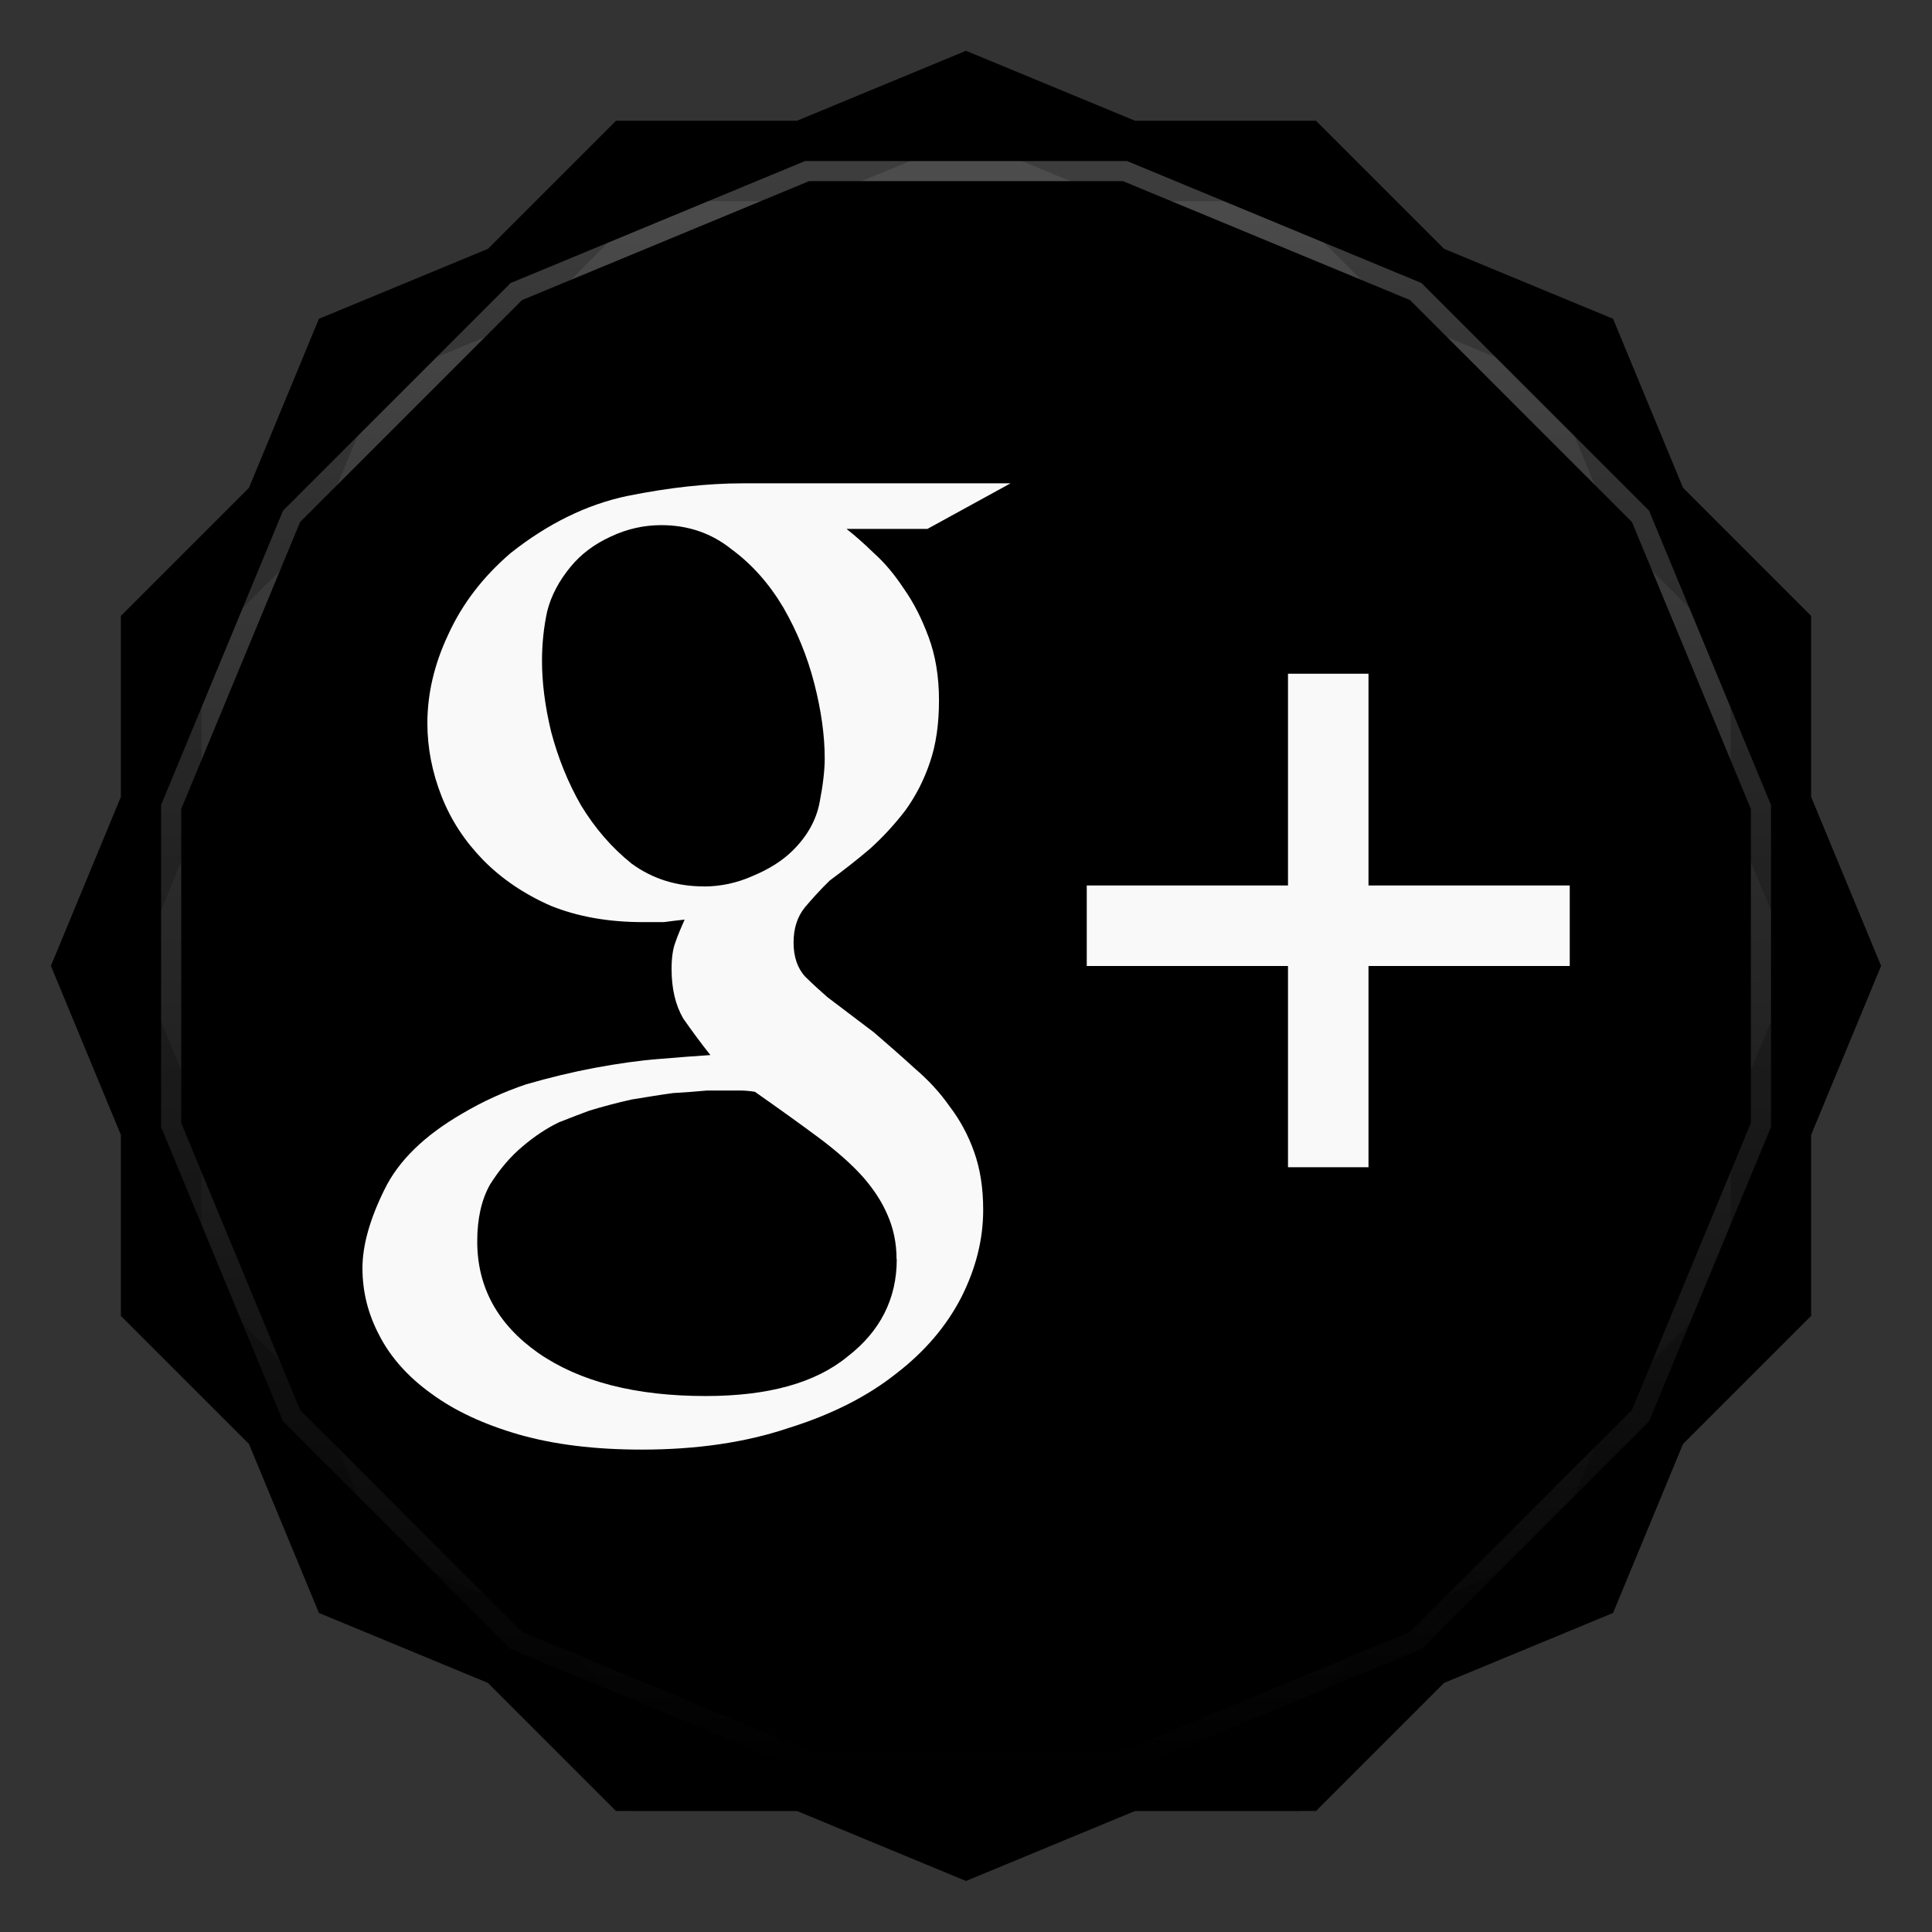 <svg viewBox="0 0 48 48" xmlns:xlink="http://www.w3.org/1999/xlink"><rect x="0" y="0" width="48" height="48" fill="#333333" stroke="none"/><defs><clipPath clipPathUnits="userSpaceOnUse" id="clipPath4313"><path d="m 20 4 -7.313 3.03 -5.656 5.656 -3.03 7.313 0 8 3.03 7.313 5.656 5.656 7.313 3.03 8 0 7.313 -3.03 5.656 -5.656 3.03 -7.313 0 -8 -3.03 -7.313 -5.656 -5.656 -7.313 -3.03 -8 0 z"/></clipPath><clipPath clipPathUnits="userSpaceOnUse" id="clipPath4329"><path d="m 24 2.344 -4 1.656 -4.281 0 -3.03 3.03 l -4 1.656 -1.656 4 l -3.03 3.03 0 4.281 -1.656 4 1.656 4 l 0 4.281 3.03 3.03 1.656 4 4 1.656 l 3.03 3.03 4.281 0 4 1.656 4 -1.656 l 4.281 0 3.03 -3.03 4 -1.656 1.656 -4 l 3.03 -3.03 0 -4.281 1.656 -4 -1.656 -4 l 0 -4.281 -3.03 -3.03 -1.656 -4 -4 -1.656 l -3.03 -3.03 -4.281 0 -4 -1.656 z"/></clipPath><clipPath id="clipPath-955585990"><path d="m 24 2.344 l -4 1.656 l -4.281 0 l -3.03 3.03 l -4 1.656 l -1.656 4 l -3.03 3.03 l 0 4.281 l -1.656 4 l 1.656 4 l 0 4.281 l 3.03 3.03 l 1.656 4 l 4 1.656 l 3.03 3.03 l 4.281 0 l 4 1.656 l 4 -1.656 l 4.281 0 l 3.03 -3.03 l 4 -1.656 l 1.656 -4 l 3.03 -3.03 l 0 -4.281 l 1.656 -4 l -1.656 -4 l 0 -4.281 l -3.03 -3.03 l -1.656 -4 l -4 -1.656 l -3.03 -3.03 l -4.281 0 l -4 -1.656 z"/></clipPath><clipPath id="clipPath-966169352"><path d="m 24 2.344 l -4 1.656 l -4.281 0 l -3.03 3.03 l -4 1.656 l -1.656 4 l -3.03 3.03 l 0 4.281 l -1.656 4 l 1.656 4 l 0 4.281 l 3.03 3.03 l 1.656 4 l 4 1.656 l 3.03 3.03 l 4.281 0 l 4 1.656 l 4 -1.656 l 4.281 0 l 3.03 -3.03 l 4 -1.656 l 1.656 -4 l 3.03 -3.03 l 0 -4.281 l 1.656 -4 l -1.656 -4 l 0 -4.281 l -3.03 -3.03 l -1.656 -4 l -4 -1.656 l -3.03 -3.03 l -4.281 0 l -4 -1.656 z"/></clipPath><linearGradient id="linearGradient4317"><stop stop-color="#fff" stop-opacity="1"/><stop offset="1" stop-color="#fff" stop-opacity="0"/></linearGradient><clipPath clipPathUnits="userSpaceOnUse" id="clipPath4313"><path d="m 20 4 -7.313 3.03 -5.656 5.656 -3.03 7.313 0 8 3.03 7.313 5.656 5.656 7.313 3.03 8 0 7.313 -3.03 5.656 -5.656 3.03 -7.313 0 -8 -3.03 -7.313 -5.656 -5.656 -7.313 -3.03 -8 0 z"/></clipPath><linearGradient x2="44" x1="4" gradientUnits="userSpaceOnUse" id="linearGradient4375" xlink:href="#linearGradient4317"/><clipPath clipPathUnits="userSpaceOnUse" id="clipPath4329"><path d="m 24 2.344 -4 1.656 -4.281 0 -3.03 3.03 l -4 1.656 -1.656 4 l -3.03 3.03 0 4.281 -1.656 4 1.656 4 l 0 4.281 3.03 3.03 1.656 4 4 1.656 l 3.03 3.03 4.281 0 4 1.656 4 -1.656 l 4.281 0 3.03 -3.03 4 -1.656 1.656 -4 l 3.03 -3.03 0 -4.281 1.656 -4 -1.656 -4 l 0 -4.281 -3.03 -3.03 -1.656 -4 -4 -1.656 l -3.03 -3.03 -4.281 0 -4 -1.656 z"/></clipPath><path id="SVGCleanerId_0" d="m 24 2.344 l -4 1.656 l -4.281 0 l -3.03 3.03 l -4 1.656 l -1.656 4 l -3.03 3.03 l 0 4.281 l -1.656 4 l 1.656 4 l 0 4.281 l 3.03 3.03 l 1.656 4 l 4 1.656 l 3.03 3.03 l 4.281 0 l 4 1.656 l 4 -1.656 l 4.281 0 l 3.03 -3.03 l 4 -1.656 l 1.656 -4 l 3.03 -3.03 l 0 -4.281 l 1.656 -4 l -1.656 -4 l 0 -4.281 l -3.03 -3.03 l -1.656 -4 l -4 -1.656 l -3.03 -3.03 l -4.281 0 l -4 -1.656 z" visibility="visible" display="inline" fill-rule="nonzero" color="#000" fill-opacity="1"/></defs><g><path d="m 2.563 24.5 l -0.219 0.5 l 1.656 4 l 0 -1 l -1.438 -3.5 z m 42.875 0 l -1.438 3.5 l 0 1 l 1.656 -4 l -0.219 -0.5 z m -41.44 7.781 l 0 1 l 3.03 3.03 l 1.656 4 l 4 1.656 l 3.03 3.03 l 4.281 0 l 4 1.656 l 4 -1.656 l 4.281 0 l 3.03 -3.03 l 4 -1.656 l 1.656 -4 l 3.03 -3.03 l 0 -1 l -3.03 3.03 l -1.656 4 l -4 1.656 l -3.03 3.03 l -4.281 0 l -4 1.656 l -4 -1.656 l -4.281 0 l -3.03 -3.03 l -4 -1.656 l -1.656 -4 l -3.03 -3.03 z" opacity="0.3" visibility="visible" fill="#000" display="inline" fill-rule="nonzero" stroke="none" fill-opacity="1" color="#000"/></g><g><use fill="#db5441" stroke="none" xlink:href="#SVGCleanerId_0"/><path d="m 24 2.344 l -4 1.656 l 8 0 l -4 -1.656 z m 4 1.656 l 7.313 3.03 l -3.03 -3.03 l -4.281 0 z m 7.313 3.03 l 5.656 5.656 l -1.656 -4 l -4 -1.656 z m 5.656 5.656 l 3.03 7.313 l 0 -4.281 l -3.03 -3.03 z m 3.03 7.313 l 0 8 l 1.656 -4 l -1.656 -4 z m 0 8 l -3.03 7.313 l 3.03 -3.03 l 0 -4.281 z m -3.03 7.313 l -5.656 5.656 l 4 -1.656 l 1.656 -4 z m -5.656 5.656 l -7.313 3.03 l 4.281 0 l 3.03 -3.03 z m -7.313 3.03 l -8 0 l 4 1.656 l 4 -1.656 z m -8 0 l -7.313 -3.03 l 3.03 3.03 l 4.281 0 z m -7.313 -3.03 l -5.656 -5.656 l 1.656 4 l 4 1.656 z m -5.656 -5.656 l -3.03 -7.313 l 0 4.281 l 3.03 3.03 z m -3.03 -7.313 l 0 -8 l -1.656 4 l 1.656 4 z m 0 -8 l 3.03 -7.313 l -3.03 3.03 l 0 4.281 z m 3.03 -7.313 l 5.656 -5.656 l -4 1.656 l -1.656 4 z m 5.656 -5.656 l 7.313 -3.03 l -4.281 0 l -3.03 3.03 z" opacity="0.05" visibility="visible" fill="#db5441" display="inline" fill-rule="nonzero" stroke="none" fill-opacity="1" color="#000"/></g><g><use opacity="0.05" stroke-opacity="1" stroke-dasharray="none" fill="#000" stroke="#000" stroke-width="2" stroke-miterlimit="4" xlink:href="#SVGCleanerId_0"/><use opacity="0.1" stroke-opacity="1" stroke-dasharray="none" fill="#000" stroke="#000" stroke-width="1" stroke-miterlimit="4" xlink:href="#SVGCleanerId_0"/></g><g><g clip-path="url(#clipPath-955585990)"><g transform="translate(0,1)"><g opacity="0.1"><!-- color: #db5441 --><g><path d="m 21.04 13.148 c 0.191 0.148 0.418 0.348 0.676 0.598 c 0.258 0.23 0.508 0.527 0.742 0.883 c 0.238 0.336 0.441 0.734 0.613 1.199 c 0.172 0.461 0.258 0.984 0.258 1.574 c 0 0.586 -0.074 1.102 -0.227 1.543 c -0.148 0.441 -0.355 0.84 -0.613 1.195 c -0.258 0.336 -0.547 0.652 -0.871 0.945 c -0.32 0.273 -0.656 0.535 -1 0.789 c -0.215 0.207 -0.418 0.43 -0.613 0.66 c -0.191 0.23 -0.289 0.523 -0.289 0.883 c 0 0.355 0.098 0.641 0.289 0.848 c 0.195 0.191 0.379 0.359 0.551 0.508 l 1.16 0.879 c 0.344 0.297 0.68 0.59 1 0.883 c 0.344 0.293 0.637 0.609 0.871 0.945 c 0.258 0.336 0.465 0.715 0.613 1.133 c 0.152 0.422 0.227 0.902 0.227 1.449 c 0 0.734 -0.184 1.461 -0.547 2.176 c -0.367 0.711 -0.906 1.344 -1.613 1.887 c -0.711 0.566 -1.605 1.02 -2.68 1.355 c -1.055 0.355 -2.27 0.535 -3.645 0.535 c -1.164 0 -2.184 -0.125 -3.066 -0.379 c -0.859 -0.25 -1.582 -0.586 -2.16 -1.012 c -0.582 -0.418 -1.012 -0.902 -1.293 -1.449 c -0.277 -0.523 -0.418 -1.078 -0.418 -1.668 c 0 -0.566 0.184 -1.219 0.547 -1.953 c 0.348 -0.715 0.992 -1.344 1.938 -1.891 c 0.496 -0.293 1.023 -0.535 1.582 -0.723 c 0.578 -0.168 1.148 -0.305 1.707 -0.41 c 0.566 -0.105 1.086 -0.18 1.582 -0.219 c 0.496 -0.043 0.926 -0.074 1.289 -0.098 c -0.234 -0.293 -0.461 -0.602 -0.676 -0.91 c -0.195 -0.336 -0.289 -0.746 -0.289 -1.23 c 0 -0.273 0.031 -0.492 0.094 -0.66 c 0.066 -0.191 0.148 -0.379 0.23 -0.566 c -0.172 0.02 -0.348 0.039 -0.52 0.063 c -0.172 0 -0.344 0 -0.516 0 c -0.859 0 -1.625 -0.137 -2.289 -0.406 c -0.668 -0.293 -1.227 -0.676 -1.68 -1.137 c -0.453 -0.465 -0.797 -0.984 -1.031 -1.578 c -0.238 -0.602 -0.355 -1.215 -0.355 -1.82 c 0 -0.734 0.172 -1.473 0.52 -2.207 c 0.344 -0.754 0.855 -1.426 1.551 -2.023 c 0.922 -0.73 1.891 -1.207 2.902 -1.418 c 1.027 -0.207 1.984 -0.313 2.871 -0.313 l 6.645 0 l -2.066 1.133 l -2 0 m -3.551 8.883 c 0.41 0 0.816 -0.086 1.195 -0.254 c 0.406 -0.168 0.742 -0.375 1 -0.629 c 0.363 -0.355 0.59 -0.754 0.676 -1.195 c 0.086 -0.438 0.129 -0.809 0.129 -1.102 c 0 -0.57 -0.086 -1.188 -0.258 -1.859 c -0.172 -0.672 -0.43 -1.301 -0.77 -1.891 c -0.348 -0.586 -0.773 -1.07 -1.289 -1.449 c -0.496 -0.398 -1.078 -0.598 -1.742 -0.598 c -0.434 0 -0.855 0.094 -1.258 0.285 c -0.41 0.188 -0.742 0.438 -1 0.754 c -0.277 0.336 -0.477 0.703 -0.578 1.102 c -0.086 0.398 -0.129 0.809 -0.129 1.23 c 0 0.523 0.07 1.113 0.227 1.762 c 0.172 0.652 0.418 1.262 0.742 1.828 c 0.344 0.566 0.762 1.051 1.258 1.449 c 0.52 0.379 1.117 0.566 1.805 0.566 m 4.777 9.262 c 0 -0.402 -0.078 -0.77 -0.227 -1.105 c -0.133 -0.313 -0.336 -0.629 -0.613 -0.945 c -0.281 -0.313 -0.648 -0.637 -1.098 -0.973 c -0.453 -0.336 -0.98 -0.715 -1.582 -1.137 c -0.133 -0.02 -0.246 -0.031 -0.355 -0.031 c -0.086 0 -0.215 0 -0.387 0 c -0.066 0 -0.215 0 -0.449 0 c -0.238 0.023 -0.516 0.043 -0.84 0.063 c -0.324 0.043 -0.668 0.102 -1.031 0.16 c -0.367 0.082 -0.723 0.176 -1.063 0.281 c -0.176 0.063 -0.418 0.16 -0.742 0.285 c -0.301 0.145 -0.605 0.344 -0.902 0.598 c -0.301 0.25 -0.57 0.566 -0.809 0.945 c -0.215 0.379 -0.32 0.852 -0.32 1.418 c 0 1.133 0.504 2.059 1.516 2.77 c 1.031 0.715 2.418 1.07 4.16 1.07 c 1.551 0 2.723 -0.324 3.52 -0.977 c 0.816 -0.629 1.227 -1.438 1.227 -2.422" fill="#000" stroke="none" fill-rule="nonzero" fill-opacity="1"/><path d="m 34 16.738 l 0 5.262 l 5 0 l 0 2 l -5 0 l 0 5 l -2 0 l 0 -5 l -5 0 l 0 -2 l 5 0 l 0 -5.262" fill="#000" stroke="none" fill-rule="nonzero" fill-opacity="1"/></g></g></g></g></g><g><g clip-path="url(#clipPath-966169352)"><!-- color: #db5441 --><g><path d="m 21.04 13.148 c 0.191 0.148 0.418 0.348 0.676 0.598 c 0.258 0.23 0.508 0.527 0.742 0.883 c 0.238 0.336 0.441 0.734 0.613 1.199 c 0.172 0.461 0.258 0.984 0.258 1.574 c 0 0.586 -0.074 1.102 -0.227 1.543 c -0.148 0.441 -0.355 0.84 -0.613 1.195 c -0.258 0.336 -0.547 0.652 -0.871 0.945 c -0.32 0.273 -0.656 0.535 -1 0.789 c -0.215 0.207 -0.418 0.43 -0.613 0.66 c -0.191 0.23 -0.289 0.523 -0.289 0.883 c 0 0.355 0.098 0.641 0.289 0.848 c 0.195 0.191 0.379 0.359 0.551 0.508 l 1.16 0.879 c 0.344 0.297 0.68 0.59 1 0.883 c 0.344 0.293 0.637 0.609 0.871 0.945 c 0.258 0.336 0.465 0.715 0.613 1.133 c 0.152 0.422 0.227 0.902 0.227 1.449 c 0 0.734 -0.184 1.461 -0.547 2.176 c -0.367 0.711 -0.906 1.344 -1.613 1.887 c -0.711 0.566 -1.605 1.02 -2.68 1.355 c -1.055 0.355 -2.27 0.535 -3.645 0.535 c -1.164 0 -2.184 -0.125 -3.066 -0.379 c -0.859 -0.25 -1.582 -0.586 -2.16 -1.012 c -0.582 -0.418 -1.012 -0.902 -1.293 -1.449 c -0.277 -0.523 -0.418 -1.078 -0.418 -1.668 c 0 -0.566 0.184 -1.219 0.547 -1.953 c 0.348 -0.715 0.992 -1.344 1.938 -1.891 c 0.496 -0.293 1.023 -0.535 1.582 -0.723 c 0.578 -0.168 1.148 -0.305 1.707 -0.41 c 0.566 -0.105 1.086 -0.18 1.582 -0.219 c 0.496 -0.043 0.926 -0.074 1.289 -0.098 c -0.234 -0.293 -0.461 -0.602 -0.676 -0.91 c -0.195 -0.336 -0.289 -0.746 -0.289 -1.23 c 0 -0.273 0.031 -0.492 0.094 -0.66 c 0.066 -0.191 0.148 -0.379 0.23 -0.566 c -0.172 0.02 -0.348 0.039 -0.52 0.063 c -0.172 0 -0.344 0 -0.516 0 c -0.859 0 -1.625 -0.137 -2.289 -0.406 c -0.668 -0.293 -1.227 -0.676 -1.68 -1.137 c -0.453 -0.465 -0.797 -0.984 -1.031 -1.578 c -0.238 -0.602 -0.355 -1.215 -0.355 -1.82 c 0 -0.734 0.172 -1.473 0.52 -2.207 c 0.344 -0.754 0.855 -1.426 1.551 -2.023 c 0.922 -0.73 1.891 -1.207 2.902 -1.418 c 1.027 -0.207 1.984 -0.313 2.871 -0.313 l 6.645 0 l -2.066 1.133 l -2 0 m -3.551 8.883 c 0.41 0 0.816 -0.086 1.195 -0.254 c 0.406 -0.168 0.742 -0.375 1 -0.629 c 0.363 -0.355 0.59 -0.754 0.676 -1.195 c 0.086 -0.438 0.129 -0.809 0.129 -1.102 c 0 -0.57 -0.086 -1.188 -0.258 -1.859 c -0.172 -0.672 -0.43 -1.301 -0.77 -1.891 c -0.348 -0.586 -0.773 -1.07 -1.289 -1.449 c -0.496 -0.398 -1.078 -0.598 -1.742 -0.598 c -0.434 0 -0.855 0.094 -1.258 0.285 c -0.41 0.188 -0.742 0.438 -1 0.754 c -0.277 0.336 -0.477 0.703 -0.578 1.102 c -0.086 0.398 -0.129 0.809 -0.129 1.23 c 0 0.523 0.07 1.113 0.227 1.762 c 0.172 0.652 0.418 1.262 0.742 1.828 c 0.344 0.566 0.762 1.051 1.258 1.449 c 0.52 0.379 1.117 0.566 1.805 0.566 m 4.777 9.262 c 0 -0.402 -0.078 -0.77 -0.227 -1.105 c -0.133 -0.313 -0.336 -0.629 -0.613 -0.945 c -0.281 -0.313 -0.648 -0.637 -1.098 -0.973 c -0.453 -0.336 -0.98 -0.715 -1.582 -1.137 c -0.133 -0.02 -0.246 -0.031 -0.355 -0.031 c -0.086 0 -0.215 0 -0.387 0 c -0.066 0 -0.215 0 -0.449 0 c -0.238 0.023 -0.516 0.043 -0.84 0.063 c -0.324 0.043 -0.668 0.102 -1.031 0.16 c -0.367 0.082 -0.723 0.176 -1.063 0.281 c -0.176 0.063 -0.418 0.16 -0.742 0.285 c -0.301 0.145 -0.605 0.344 -0.902 0.598 c -0.301 0.25 -0.57 0.566 -0.809 0.945 c -0.215 0.379 -0.32 0.852 -0.32 1.418 c 0 1.133 0.504 2.059 1.516 2.77 c 1.031 0.715 2.418 1.07 4.16 1.07 c 1.551 0 2.723 -0.324 3.52 -0.977 c 0.816 -0.629 1.227 -1.438 1.227 -2.422" fill="#f9f9f9" stroke="none" fill-rule="nonzero" fill-opacity="1"/><path d="m 34 16.738 l 0 5.262 l 5 0 l 0 2 l -5 0 l 0 5 l -2 0 l 0 -5 l -5 0 l 0 -2 l 5 0 l 0 -5.262" fill="#f9f9f9" stroke="none" fill-rule="nonzero" fill-opacity="1"/></g></g></g><g><path d="m 20 4 -7.313 3.03 -5.656 5.656 -3.03 7.313 0 8 3.03 7.313 5.656 5.656 7.313 3.03 8 0 7.313 -3.03 5.656 -5.656 3.03 -7.313 0 -8 -3.03 -7.313 -5.656 -5.656 -7.313 -3.03 -8 0 z" clip-path="url(#clipPath4313)" transform="matrix(0,1,-1,0,48,0)" opacity="0.3" stroke-opacity="1" stroke-dasharray="none" visibility="visible" fill="none" display="inline" stroke="url(#linearGradient4375)" color="#000" stroke-width="1" stroke-miterlimit="4"/><path d="m 24 2.344 -4 1.656 -4.281 0 -3.03 3.03 l -4 1.656 -1.656 4 l -3.03 3.03 0 4.281 -1.656 4 1.656 4 l 0 4.281 3.03 3.03 1.656 4 4 1.656 l 3.03 3.03 4.281 0 4 1.656 4 -1.656 l 4.281 0 3.03 -3.03 4 -1.656 1.656 -4 l 3.03 -3.03 0 -4.281 1.656 -4 -1.656 -4 l 0 -4.281 -3.03 -3.03 -1.656 -4 -4 -1.656 l -3.03 -3.03 -4.281 0 -4 -1.656 z" clip-path="url(#clipPath4329)" opacity="0.2" stroke-opacity="1" visibility="visible" fill="none" display="inline" stroke="#000" color="#000" stroke-width="2"/></g></svg>